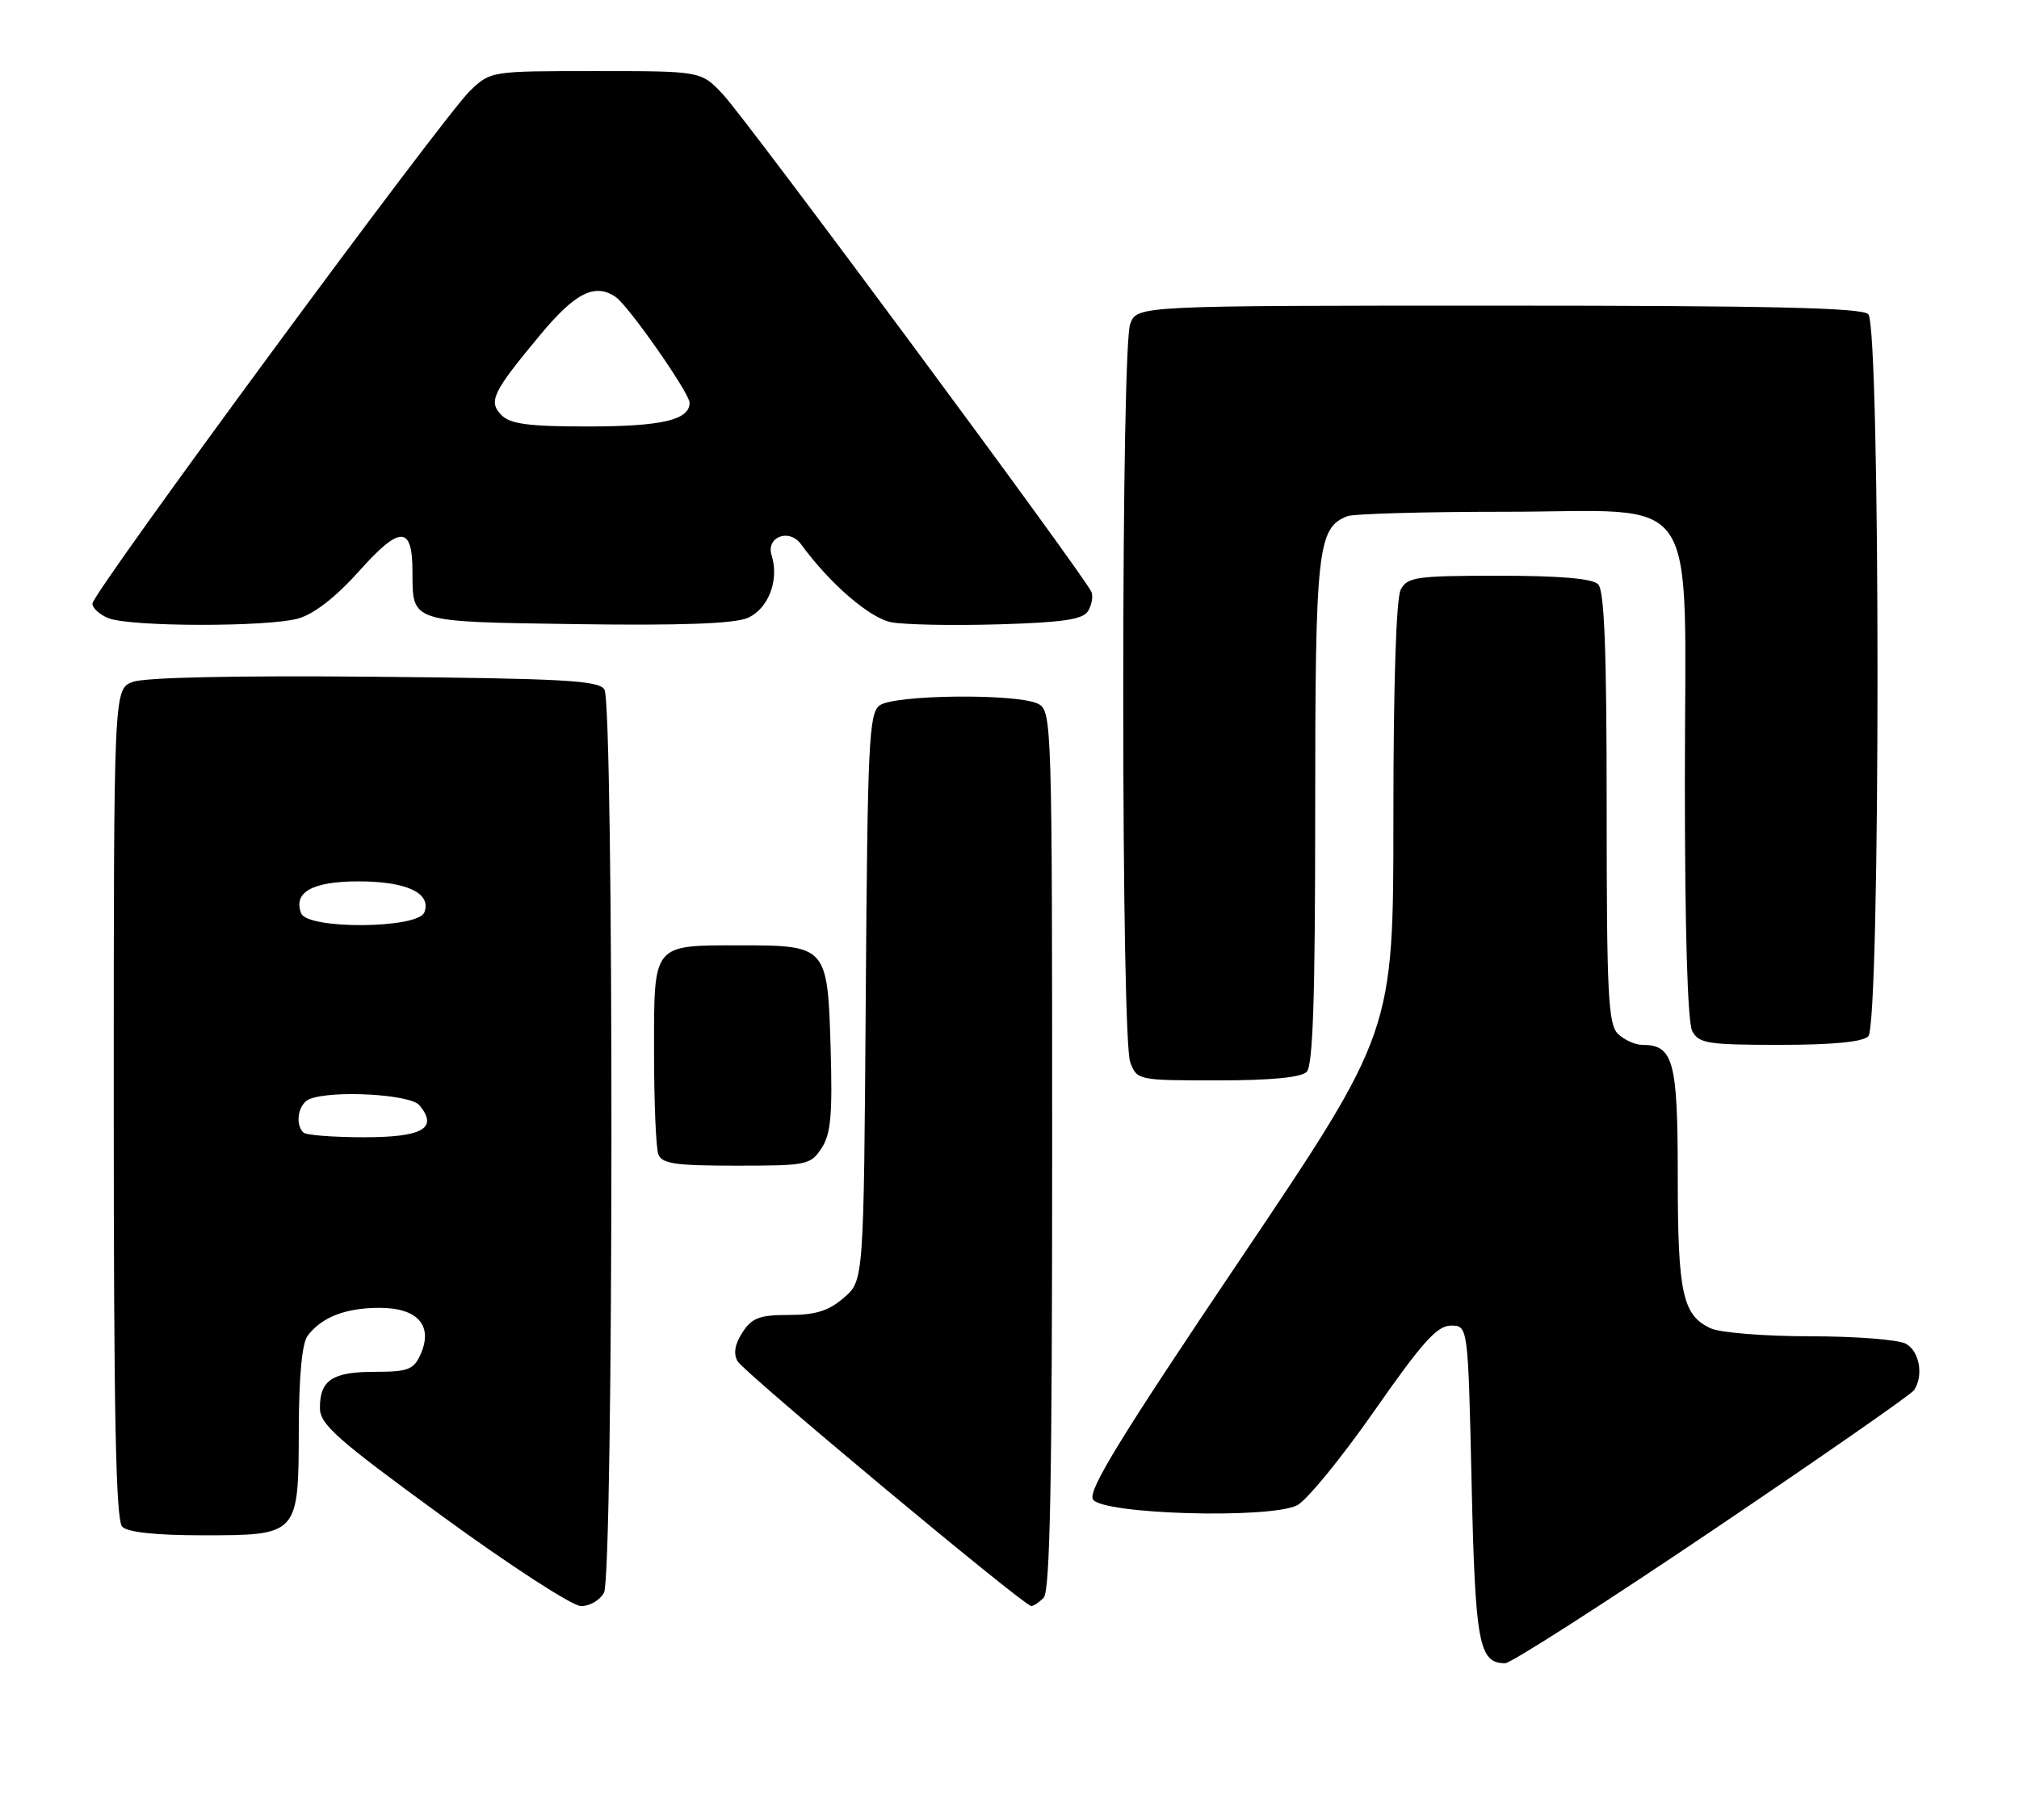 <?xml version="1.0" encoding="UTF-8" standalone="no"?>
<!DOCTYPE svg PUBLIC "-//W3C//DTD SVG 1.1//EN" "http://www.w3.org/Graphics/SVG/1.1/DTD/svg11.dtd" >
<svg xmlns="http://www.w3.org/2000/svg" xmlns:xlink="http://www.w3.org/1999/xlink" version="1.1" viewBox="0 0 284 256">
 <g >
 <path fill="currentColor"
d=" M 240.84 215.34 C 256.05 205.08 268.83 196.19 269.23 195.59 C 270.62 193.54 270.00 190.07 268.07 189.04 C 267.00 188.47 260.95 188.00 254.61 188.00 C 248.28 188.00 242.00 187.50 240.66 186.89 C 236.67 185.07 236.00 181.98 236.00 165.52 C 236.00 149.23 235.40 147.00 231.00 147.00 C 229.98 147.00 228.44 146.29 227.57 145.43 C 226.21 144.07 226.00 139.78 226.00 113.63 C 226.00 91.45 225.68 83.08 224.80 82.20 C 223.99 81.39 219.43 81.00 210.84 81.00 C 199.24 81.00 197.98 81.18 197.04 82.93 C 196.39 84.14 196.00 96.15 196.00 115.02 C 196.00 145.18 196.00 145.18 174.38 177.29 C 157.63 202.17 152.98 209.75 153.74 210.95 C 155.07 213.06 178.73 213.73 182.49 211.76 C 183.85 211.04 188.73 205.07 193.33 198.48 C 200.08 188.81 202.15 186.50 204.09 186.50 C 206.50 186.50 206.50 186.50 207.00 208.60 C 207.51 231.26 208.02 234.00 211.72 234.00 C 212.52 234.00 225.63 225.60 240.84 215.34 Z  M 84.96 224.07 C 86.32 221.54 86.37 99.14 85.02 97.00 C 84.22 95.73 79.28 95.46 52.71 95.21 C 33.18 95.03 20.33 95.30 18.67 95.94 C 16.00 96.95 16.00 96.95 16.00 155.28 C 16.00 199.31 16.29 213.89 17.20 214.80 C 17.97 215.57 21.95 216.00 28.37 216.00 C 42.01 216.00 41.99 216.03 42.03 201.10 C 42.05 193.56 42.49 188.94 43.28 187.91 C 45.30 185.28 48.62 184.00 53.40 184.00 C 58.80 184.00 60.99 186.53 59.12 190.63 C 58.18 192.69 57.35 193.00 52.72 193.00 C 46.76 193.00 45.00 194.16 45.00 198.08 C 45.00 200.40 47.33 202.46 62.25 213.34 C 71.74 220.26 80.50 225.94 81.71 225.96 C 82.93 225.98 84.40 225.13 84.96 224.07 Z  M 146.80 224.80 C 147.71 223.89 148.00 208.54 148.00 161.84 C 148.00 101.79 147.95 100.04 146.07 99.04 C 143.27 97.54 125.77 97.71 123.72 99.25 C 122.23 100.37 122.03 104.56 121.78 140.34 C 121.50 180.18 121.50 180.18 118.69 182.59 C 116.55 184.43 114.73 185.00 110.97 185.00 C 106.85 185.00 105.78 185.40 104.44 187.45 C 103.37 189.09 103.14 190.42 103.74 191.50 C 104.61 193.06 143.93 225.85 145.05 225.95 C 145.35 225.98 146.14 225.46 146.80 224.80 Z  M 115.56 161.54 C 116.87 159.55 117.11 156.87 116.84 147.46 C 116.42 133.15 116.29 133.00 104.24 133.00 C 91.70 133.00 92.00 132.63 92.00 147.95 C 92.00 155.04 92.27 161.55 92.61 162.42 C 93.11 163.72 95.05 164.00 103.58 164.00 C 113.49 164.00 114.03 163.89 115.56 161.54 Z  M 183.80 150.80 C 184.69 149.91 185.00 140.41 185.00 114.25 C 185.00 77.16 185.32 74.24 189.54 72.62 C 190.44 72.28 200.37 72.00 211.63 72.00 C 239.74 72.00 237.00 67.90 237.00 110.02 C 237.00 130.93 237.38 143.84 238.04 145.07 C 238.96 146.80 240.22 147.00 250.34 147.00 C 257.76 147.00 262.01 146.59 262.80 145.80 C 264.53 144.07 264.53 45.93 262.80 44.20 C 261.90 43.30 248.97 43.00 210.78 43.00 C 159.95 43.00 159.95 43.00 158.98 45.57 C 158.39 47.11 158.00 67.84 158.00 97.50 C 158.00 127.16 158.39 147.89 158.98 149.43 C 159.94 151.98 160.04 152.00 171.28 152.00 C 178.75 152.00 183.01 151.59 183.80 150.80 Z  M 41.98 87.01 C 44.20 86.37 47.28 83.97 50.53 80.33 C 56.26 73.92 57.99 73.92 58.02 80.31 C 58.04 87.66 57.45 87.46 81.12 87.81 C 95.52 88.02 103.20 87.75 105.10 86.96 C 108.05 85.74 109.65 81.64 108.54 78.14 C 107.72 75.54 111.00 74.28 112.67 76.56 C 116.75 82.15 122.35 86.97 125.40 87.55 C 127.25 87.89 134.01 88.03 140.42 87.84 C 149.42 87.58 152.29 87.16 153.03 86.00 C 153.55 85.17 153.78 83.96 153.54 83.31 C 152.84 81.38 105.03 16.81 101.67 13.25 C 98.61 10.00 98.61 10.00 83.82 10.00 C 69.05 10.00 69.03 10.00 66.14 12.75 C 62.41 16.30 13.00 83.40 13.00 84.92 C 13.00 85.55 14.01 86.47 15.25 86.97 C 18.33 88.20 37.71 88.23 41.98 87.01 Z  M 42.67 159.33 C 41.43 158.10 41.99 155.22 43.58 154.61 C 46.88 153.34 57.72 153.96 58.99 155.49 C 61.68 158.73 59.48 160.00 51.20 160.00 C 46.87 160.00 43.03 159.70 42.67 159.33 Z  M 42.36 128.49 C 41.22 125.52 43.95 124.00 50.43 124.00 C 57.21 124.00 60.73 125.66 59.69 128.36 C 58.80 130.67 43.24 130.79 42.36 128.49 Z  M 70.57 58.43 C 68.63 56.49 69.25 55.21 76.06 47.03 C 80.93 41.18 83.68 39.80 86.59 41.77 C 88.39 42.98 97.00 55.31 97.00 56.66 C 97.00 59.09 93.07 60.00 82.64 60.00 C 74.44 60.00 71.80 59.66 70.57 58.43 Z "/>
</g>
</svg>